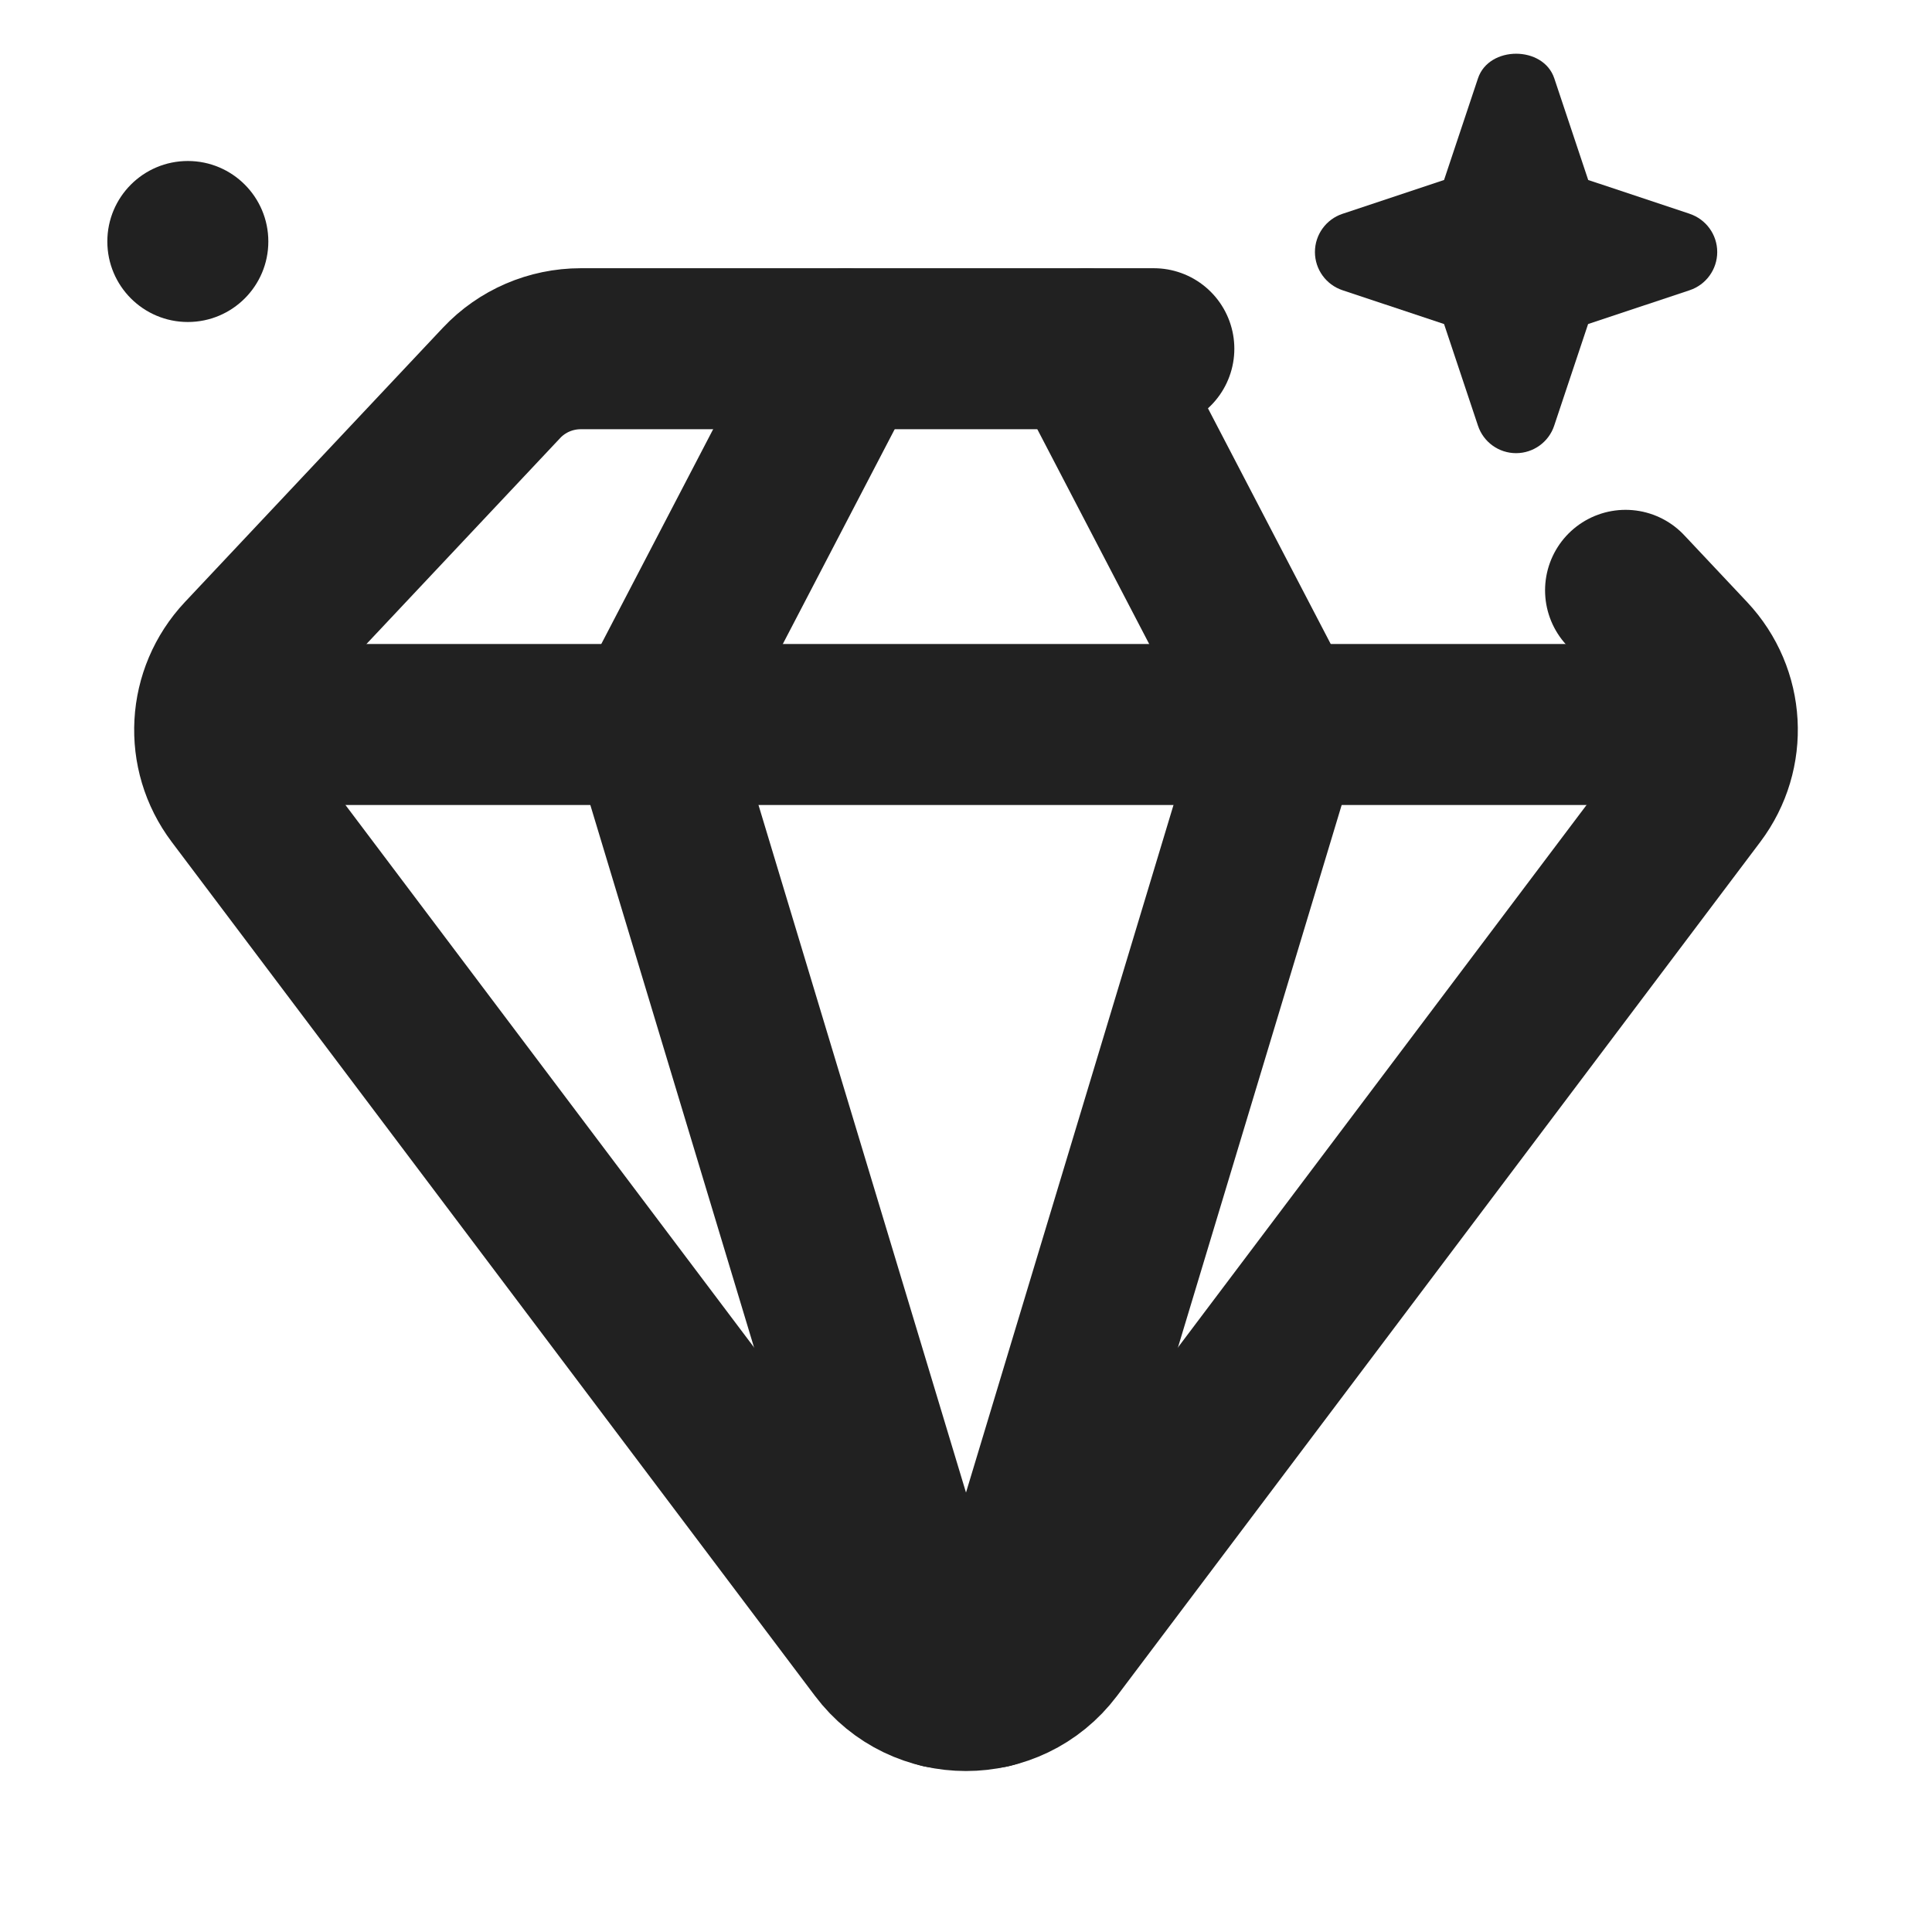 <svg xmlns="http://www.w3.org/2000/svg" height="18" width="18" viewBox="0 0 18 18"><title>gem sparkle</title><g stroke-width="1.5" fill="none" stroke="#212121" class="nc-icon-wrapper"><path d="M15.145,5.5l.586,.623c.33,.351,.36,.885,.07,1.27l-5.993,7.956c-.403,.535-1.214,.535-1.616,0L2.199,7.393c-.29-.385-.26-.918,.07-1.27l2.404-2.556c.191-.203,.458-.318,.738-.318h5.339" stroke-linecap="round" stroke-linejoin="round"></path><line x1="2.053" y1="6.75" x2="15.951" y2="6.75" stroke-linecap="round" stroke-linejoin="round"></line><polyline points="7.88 3.25 6.057 6.75 8.765 15.723" stroke-linecap="round" stroke-linejoin="round"></polyline><polyline points="10.12 3.25 11.943 6.75 9.235 15.723" stroke-linecap="round" stroke-linejoin="round"></polyline><path d="M15.743,1.992l-.946-.315-.316-.947c-.102-.306-.609-.306-.711,0l-.316,.947-.946,.315c-.153,.051-.257,.194-.257,.356s.104,.305,.257,.356l.946,.315,.316,.947c.051,.153,.194,.256,.355,.256s.305-.104,.355-.256l.316-.947,.946-.315c.153-.051,.257-.194,.257-.356s-.104-.305-.257-.356Z" stroke="none" fill="#212121"></path><circle cx="1.75" cy="2.25" r=".75" stroke="none" fill="#212121"></circle></g></svg>